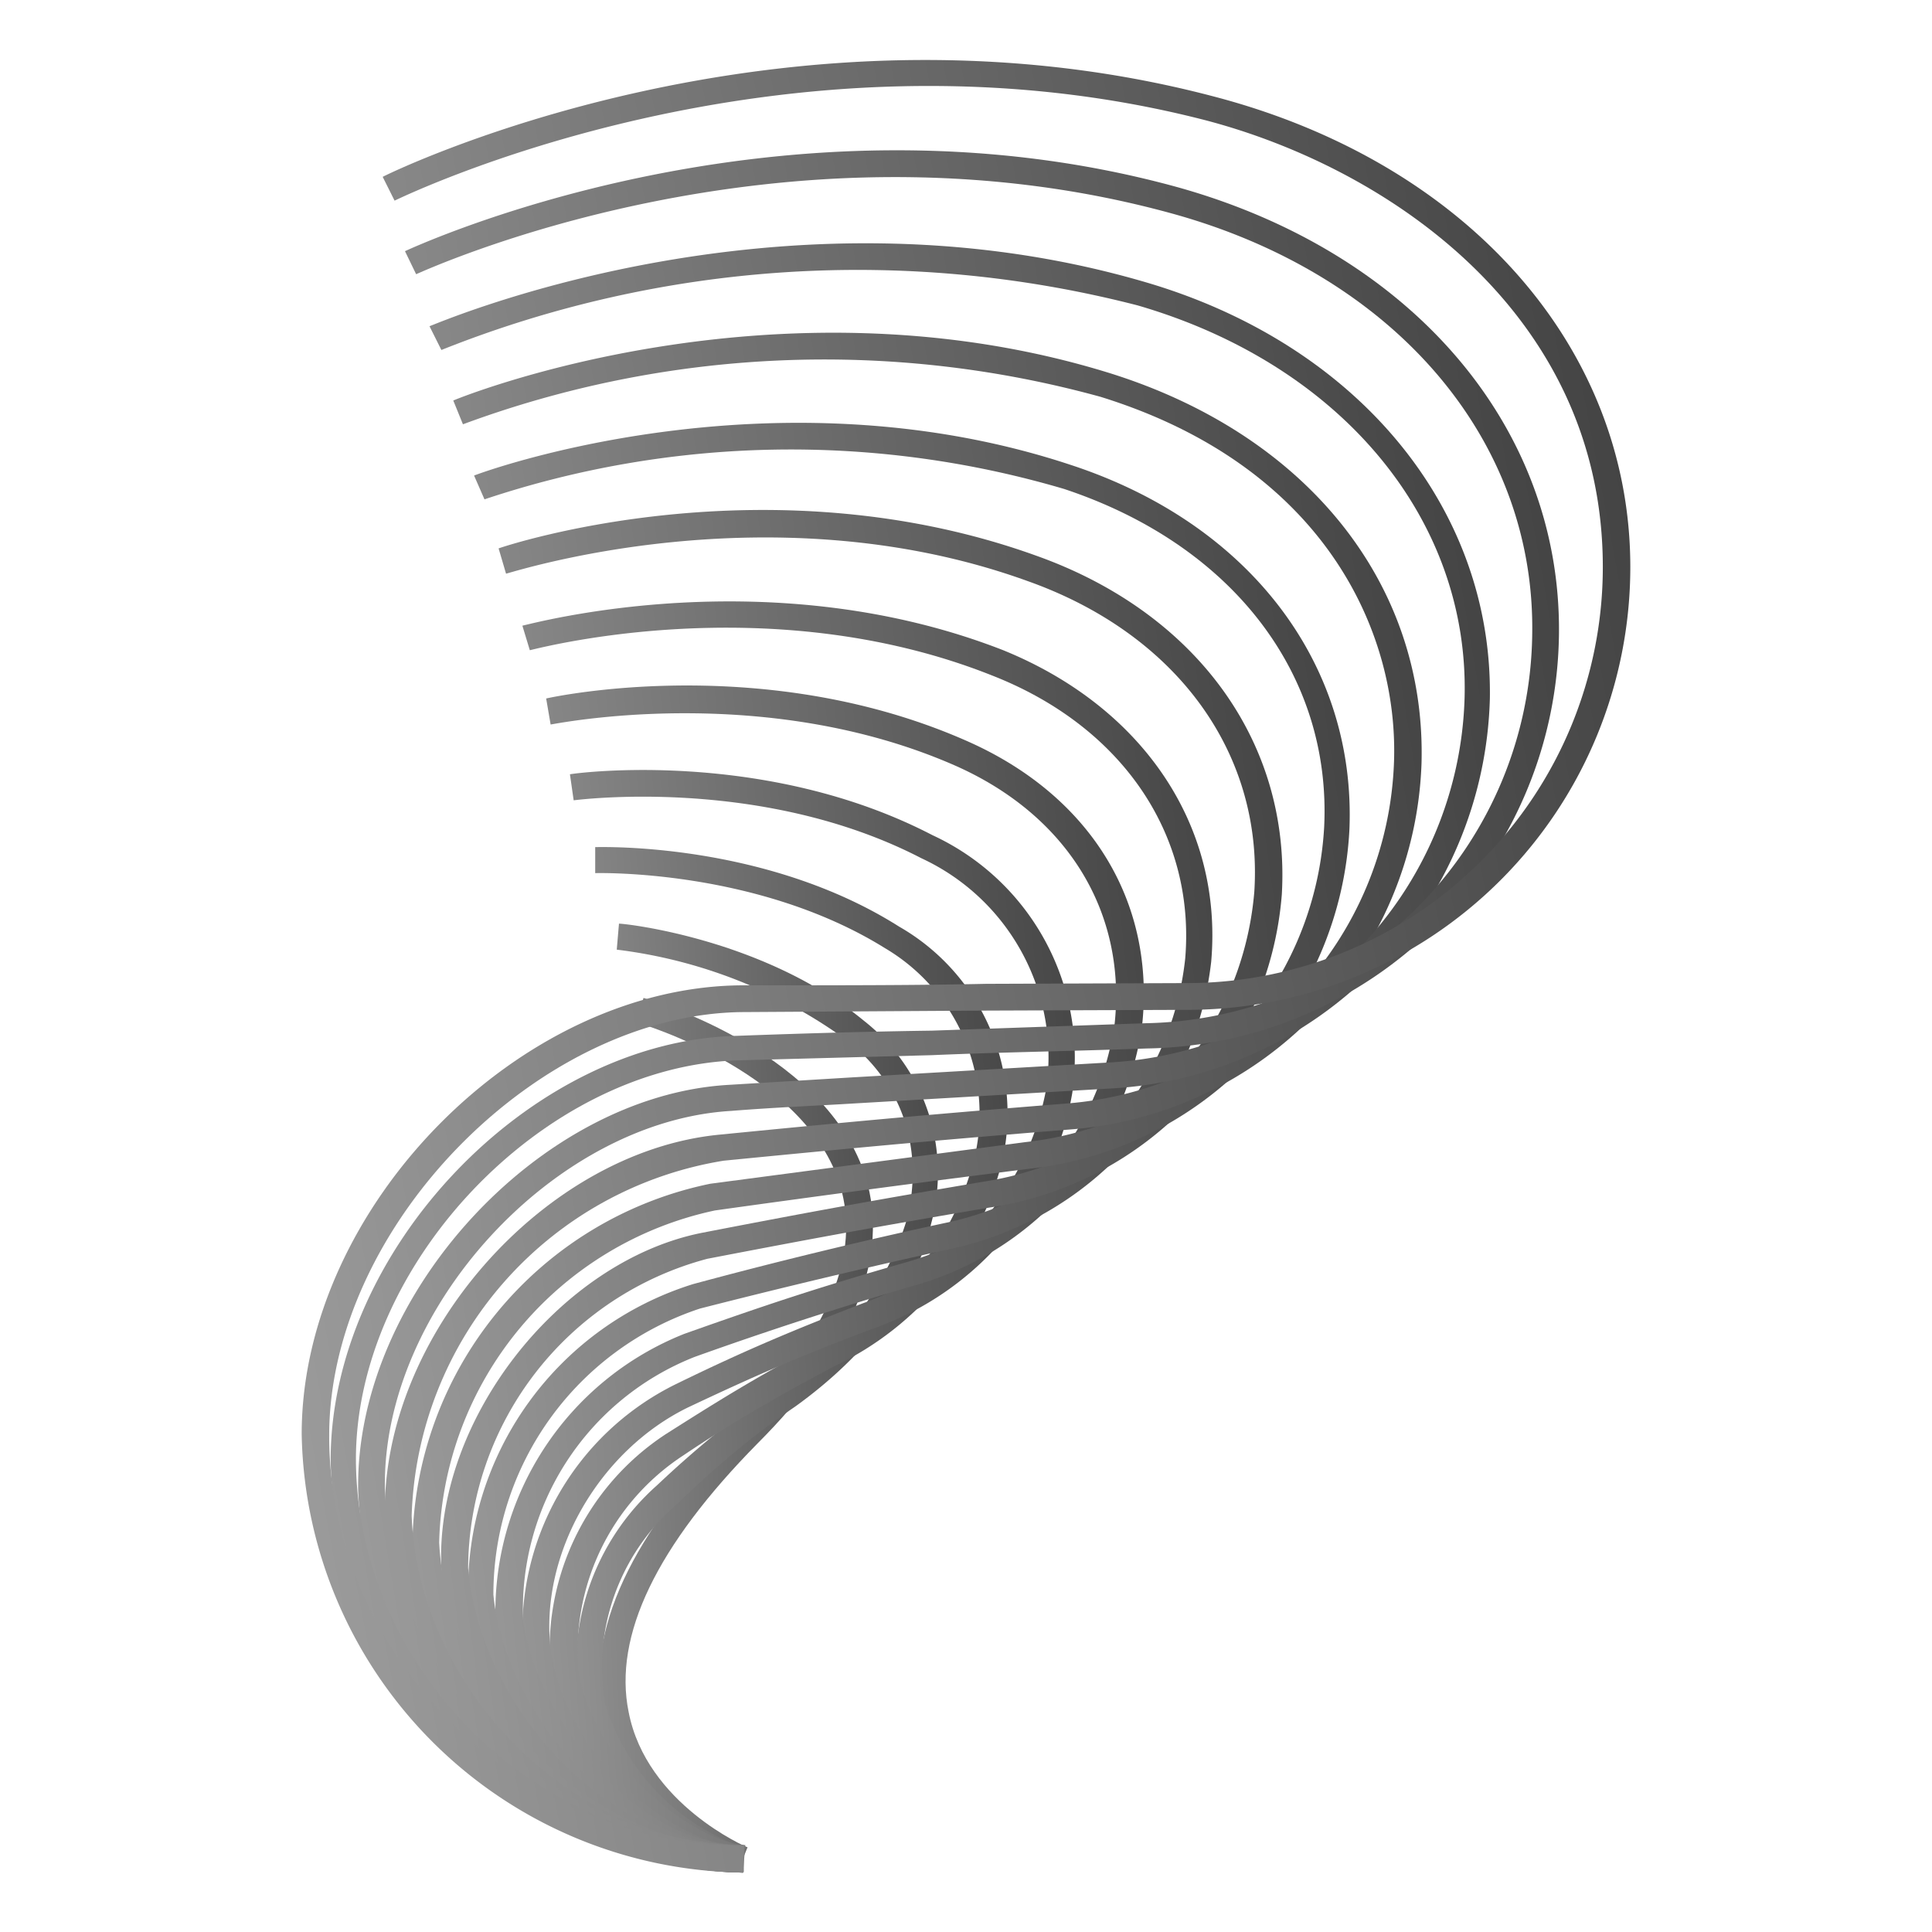 <?xml version="1.0" standalone="no"?>
<svg xmlns="http://www.w3.org/2000/svg" style="isolation:isolate" viewBox="0 0 260 260">
  <defs>
    <clipPath id="a">
      <rect width="260" height="260"/>
    </clipPath>
  </defs>
  <g clip-path="url(#a)">
    <linearGradient id="b" x1="-28.7%" y1="57.1%" x2="120%" y2="40.1%">
      <stop offset="0%" stop-color="#9E9E9E"/>
      <stop offset="100%" stop-color="#424242"/>
    </linearGradient>
    <path d="M99.3 251.8c-.7-.2-15.4-6.5-18.2-20.7-2.3-11.6 3.8-24.7 18.2-39.2 11.7-11.7 16.3-22.3 14-31.5-4-15.8-27.3-22.8-27.7-22.8l1-3.3c1.1.3 25.6 7.5 30.2 25.2 2.6 10.5-2.3 22.2-14.9 34.8-13.5 13.7-19.4 25.8-17.3 36.1 2.4 12.4 15.9 18.2 16 18.2l-1.3 3.2z" fill="url(#b)"/>
    <linearGradient id="c" x1="-23.1%" y1="57.2%" x2="114.8%" y2="38%">
      <stop offset="0%" stop-color="#9E9E9E"/>
      <stop offset="100%" stop-color="#424242"/>
    </linearGradient>
    <path d="M100 252c-4 0-18.6-8.3-22-22.3a32.4 32.4 0 0 1 10.4-29.8c5.3-5 10.2-9 16.7-13.6a40 40 0 0 0 17-22.4c2.2-9.3-.6-17.9-8-23.8A66.3 66.3 0 0 0 83 127.8l.3-3.5c1 0 19.7 2.1 33 13.1a26 26 0 0 1 9 27.3c-2 9-8.7 17.7-18.3 24.6-6.3 4.3-11 8.4-16.1 13.3a29 29 0 0 0-9.5 26.6 29.7 29.7 0 0 0 18.6 19.4v3.3z" fill="url(#c)"/>
    <linearGradient id="d" x1="-19.4%" y1="57.4%" x2="111.1%" y2="36.2%">
      <stop offset="0%" stop-color="#9E9E9E"/>
      <stop offset="100%" stop-color="#424242"/>
    </linearGradient>
    <path d="M100 252c-7 0-22.6-10.2-25.8-26a34.6 34.6 0 0 1 15.4-33c6.3-4 12-7.6 20.9-12.3a37 37 0 0 0 20.8-25.6 25.9 25.9 0 0 0-12.2-27.5c-17.2-10.7-38.7-10.1-39-10.1V114c.8 0 22.9-.7 40.9 10.7a29 29 0 0 1 14 31 41.6 41.6 0 0 1-22.6 28.1c-8.7 4.6-14.4 8-20.5 12.1a31.4 31.4 0 0 0-14 29.4c2.8 14 17.2 23 22.4 23l-.3 3.6z" fill="url(#d)"/>
    <linearGradient id="e" x1="-16.7%" y1="57.7%" x2="109.2%" y2="34.7%">
      <stop offset="0%" stop-color="#9E9E9E"/>
      <stop offset="100%" stop-color="#424242"/>
    </linearGradient>
    <path d="M100 252c-9.8 0-26.6-12-29.6-29.7a37 37 0 0 1 20.5-36c9-4.4 15.6-7.2 25.2-10.9a38 38 0 0 0 24.7-28.9 29.5 29.5 0 0 0-16.8-31c-21.6-11.2-46.6-7.8-46.8-7.8l-.5-3.5c1-.2 26.3-3.5 48.8 8.2a33 33 0 0 1 18.8 34.7 41 41 0 0 1-26.8 31.7c-9.6 3.6-15.8 6.3-24.9 10.6-11.9 5.8-20 19.6-18.5 32.6 2.6 16.5 18.3 26.6 26 26.6l-.1 3.3z" fill="url(#e)"/>
    <linearGradient id="f" x1="-14.8%" y1="58.1%" x2="107.6%" y2="33.7%">
      <stop offset="0%" stop-color="#9E9E9E"/>
      <stop offset="100%" stop-color="#424242"/>
    </linearGradient>
    <path d="M100 252c-13.5 0-30.8-14.6-33.3-33.3a40.3 40.3 0 0 1 25.4-39.2c11-3.9 17.9-6.2 29.4-9.5a39.3 39.3 0 0 0 28.5-32.2c1.6-15-6.3-28-21.3-34.7-26-11.5-54.3-5.6-54.6-5.6l-.6-3.5c1.3-.3 29.6-6.3 56.8 5.8 16.4 7.3 25.2 21.5 23.4 38.2a42.7 42.7 0 0 1-31 35.1 518.5 518.5 0 0 0-29.2 9.5 36.5 36.5 0 0 0-23.1 35.5c1.6 12 14.2 30.2 29.7 30.2l-.1 3.6z" fill="url(#f)"/>
    <linearGradient id="g" x1="-13.5%" y1="58.5%" x2="106.6%" y2="32.9%">
      <stop offset="0%" stop-color="#9E9E9E"/>
      <stop offset="100%" stop-color="#424242"/>
    </linearGradient>
    <path d="M100 252c-15.8 0-34.9-16-37-37a43.1 43.1 0 0 1 30.3-42.2 680 680 0 0 1 33.8-8.2 40.8 40.8 0 0 0 32.4-35.6c1.4-16.8-8.6-31.3-26-38.1-30.4-12.1-61.9-3.4-62.2-3.4l-1-3.3c1.5-.3 33.2-9 64.7 3.3 18.7 7.6 29.6 23.5 28 41.9a44.7 44.7 0 0 1-35.2 38.7 1045 1045 0 0 0-33.6 8 40.5 40.5 0 0 0-27.8 38.5c1.5 15.6 16.4 33.7 33.4 33.8l.2 3.5z" fill="url(#g)"/>
    <linearGradient id="h" x1="-12.5%" y1="59.1%" x2="105.7%" y2="32.5%">
      <stop offset="0%" stop-color="#9E9E9E"/>
      <stop offset="100%" stop-color="#424242"/>
    </linearGradient>
    <path d="M100 252C82.3 252 61 235 59.4 211.2c-1-20 15.9-41.5 35.1-45.3 15.5-3 23.3-4.4 38-6.9a43.1 43.1 0 0 0 36.3-39c1.2-18.7-10.5-34.7-30.5-41.8-34.8-12.6-69.8-1-70.2-1l-1-3.4c1.4-.5 36.4-12 72.4 1 21.6 7.7 34.2 25.2 33 45.6a46.3 46.3 0 0 1-39.3 42.1c-14.7 2.5-22.4 3.9-38 6.9A43.3 43.3 0 0 0 63 211c1.4 17.5 17.5 37.3 37 37.3v3.5z" fill="url(#h)"/>
    <linearGradient id="i" x1="-11.5%" y1="59.5%" x2="105.2%" y2="32%">
      <stop offset="0%" stop-color="#9E9E9E"/>
      <stop offset="100%" stop-color="#424242"/>
    </linearGradient>
    <path d="M100 252c-22.3 0-43-20.9-44.5-44.4a50.2 50.2 0 0 1 40.1-48.3l42.4-5.6a45.2 45.2 0 0 0 40.2-42.4c1-20.6-12.4-38-35-45.5a130 130 0 0 0-78 1.4L63.8 64c.4-.2 39.8-14.9 80.4-1.4 24 7.9 38.3 26.8 37.4 49a48.4 48.4 0 0 1-43.2 45.7 2894 2894 0 0 0-42.2 5.6 46.9 46.9 0 0 0-37.1 44.7c1.2 21.7 20.3 40.8 41 41l-.2 3.4z" fill="url(#i)"/>
    <linearGradient id="j" x1="-10.9%" y1="59.9%" x2="104.6%" y2="31.6%">
      <stop offset="0%" stop-color="#9E9E9E"/>
      <stop offset="100%" stop-color="#424242"/>
    </linearGradient>
    <path d="M100 252c-25-.2-47.1-22.1-48.2-48-.5-24.2 21.4-49 45-51.3 20.3-2 29.3-2.8 46.8-4.2a47.8 47.8 0 0 0 44-46c.6-17.6-9.5-39.8-39.5-49.1a140 140 0 0 0-85.8 3.7L61 53.9c.4-.2 43.1-17.7 88.3-3.7 26.6 8.3 42.7 28.4 42 52.6a51.2 51.2 0 0 1-47.3 49.2c-17.3 1.4-26.2 2.2-46.6 4.2a50 50 0 0 0-42 47.8c.9 23.6 22 44.4 44.7 44.4v3.5z" fill="url(#j)"/>
    <linearGradient id="k" x1="-10.3%" y1="60.2%" x2="104.2%" y2="31.3%">
      <stop offset="0%" stop-color="#9E9E9E"/>
      <stop offset="100%" stop-color="#424242"/>
    </linearGradient>
    <path d="M100 252a53.5 53.5 0 0 1-51.8-51.5c-.4-26.1 24.3-53 49.8-54.5l16.5-1 34.5-2a50.6 50.6 0 0 0 48.1-49.2c.6-24.1-16.8-44.8-44-52.7a151 151 0 0 0-93.7 6l-1.6-3.2c.5-.1 46.6-20.4 96.1-6 28.7 8.3 47 30.4 46.6 56.1a54 54 0 0 1-51.3 52.5l-34.3 2c-4.8.3-10.2.5-16.5 1-23.8 1.4-47 26.6-46.6 50.8a50 50 0 0 0 48.3 48.1l-.1 3.5z" fill="url(#k)"/>
    <linearGradient id="l" x1="-9.9%" y1="60.6%" x2="103.8%" y2="31.1%">
      <stop offset="0%" stop-color="#9E9E9E"/>
      <stop offset="100%" stop-color="#424242"/>
    </linearGradient>
    <path d="M100 252a56.7 56.7 0 0 1-55.5-55.2c-.2-28.4 26.8-56.7 54.6-57.4 10.9-.4 19-.6 26.3-.7l28.8-1a53 53 0 0 0 52-52.4c.4-26.3-18.7-48.4-48.6-56.6-52.9-14.5-101 8-101.6 8.2l-1.5-3.1c.5-.2 49.9-23.5 104-8.6C190 34 210 57.4 209.8 85.1a56.4 56.4 0 0 1-55.5 56c-11.4.4-19.6.5-28.9.9l-26.2.7c-26.1.9-51.5 27.5-51.3 54 .3 28 24.1 51.6 52 51.7v3.5z" fill="url(#l)"/>
    <linearGradient id="m" x1="-9.4%" y1="60.9%" x2="103.4%" y2="30.8%">
      <stop offset="0%" stop-color="#9E9E9E"/>
      <stop offset="100%" stop-color="#424242"/>
    </linearGradient>
    <path d="M100 252A60.1 60.1 0 0 1 40.6 193c0-30.5 29.4-60.4 59.5-60.4 13.9 0 23.3 0 32.6-.2l27-.1a56 56 0 0 0 56-56c0-34-28.7-53.6-53.4-60.1C105.1 1.4 53.6 26.8 53.1 27l-1.6-3.2c.5-.3 53.2-26.3 111.9-10.8 34 8.9 56 33.7 56 63.3a59.6 59.6 0 0 1-59.5 59.6l-27 .1-32.6.2c-27.6 0-56 28.7-56 57 0 29.8 25.6 55.2 55.8 55.2l-.1 3.5z" fill="url(#m)"/>
  </g>
</svg>
